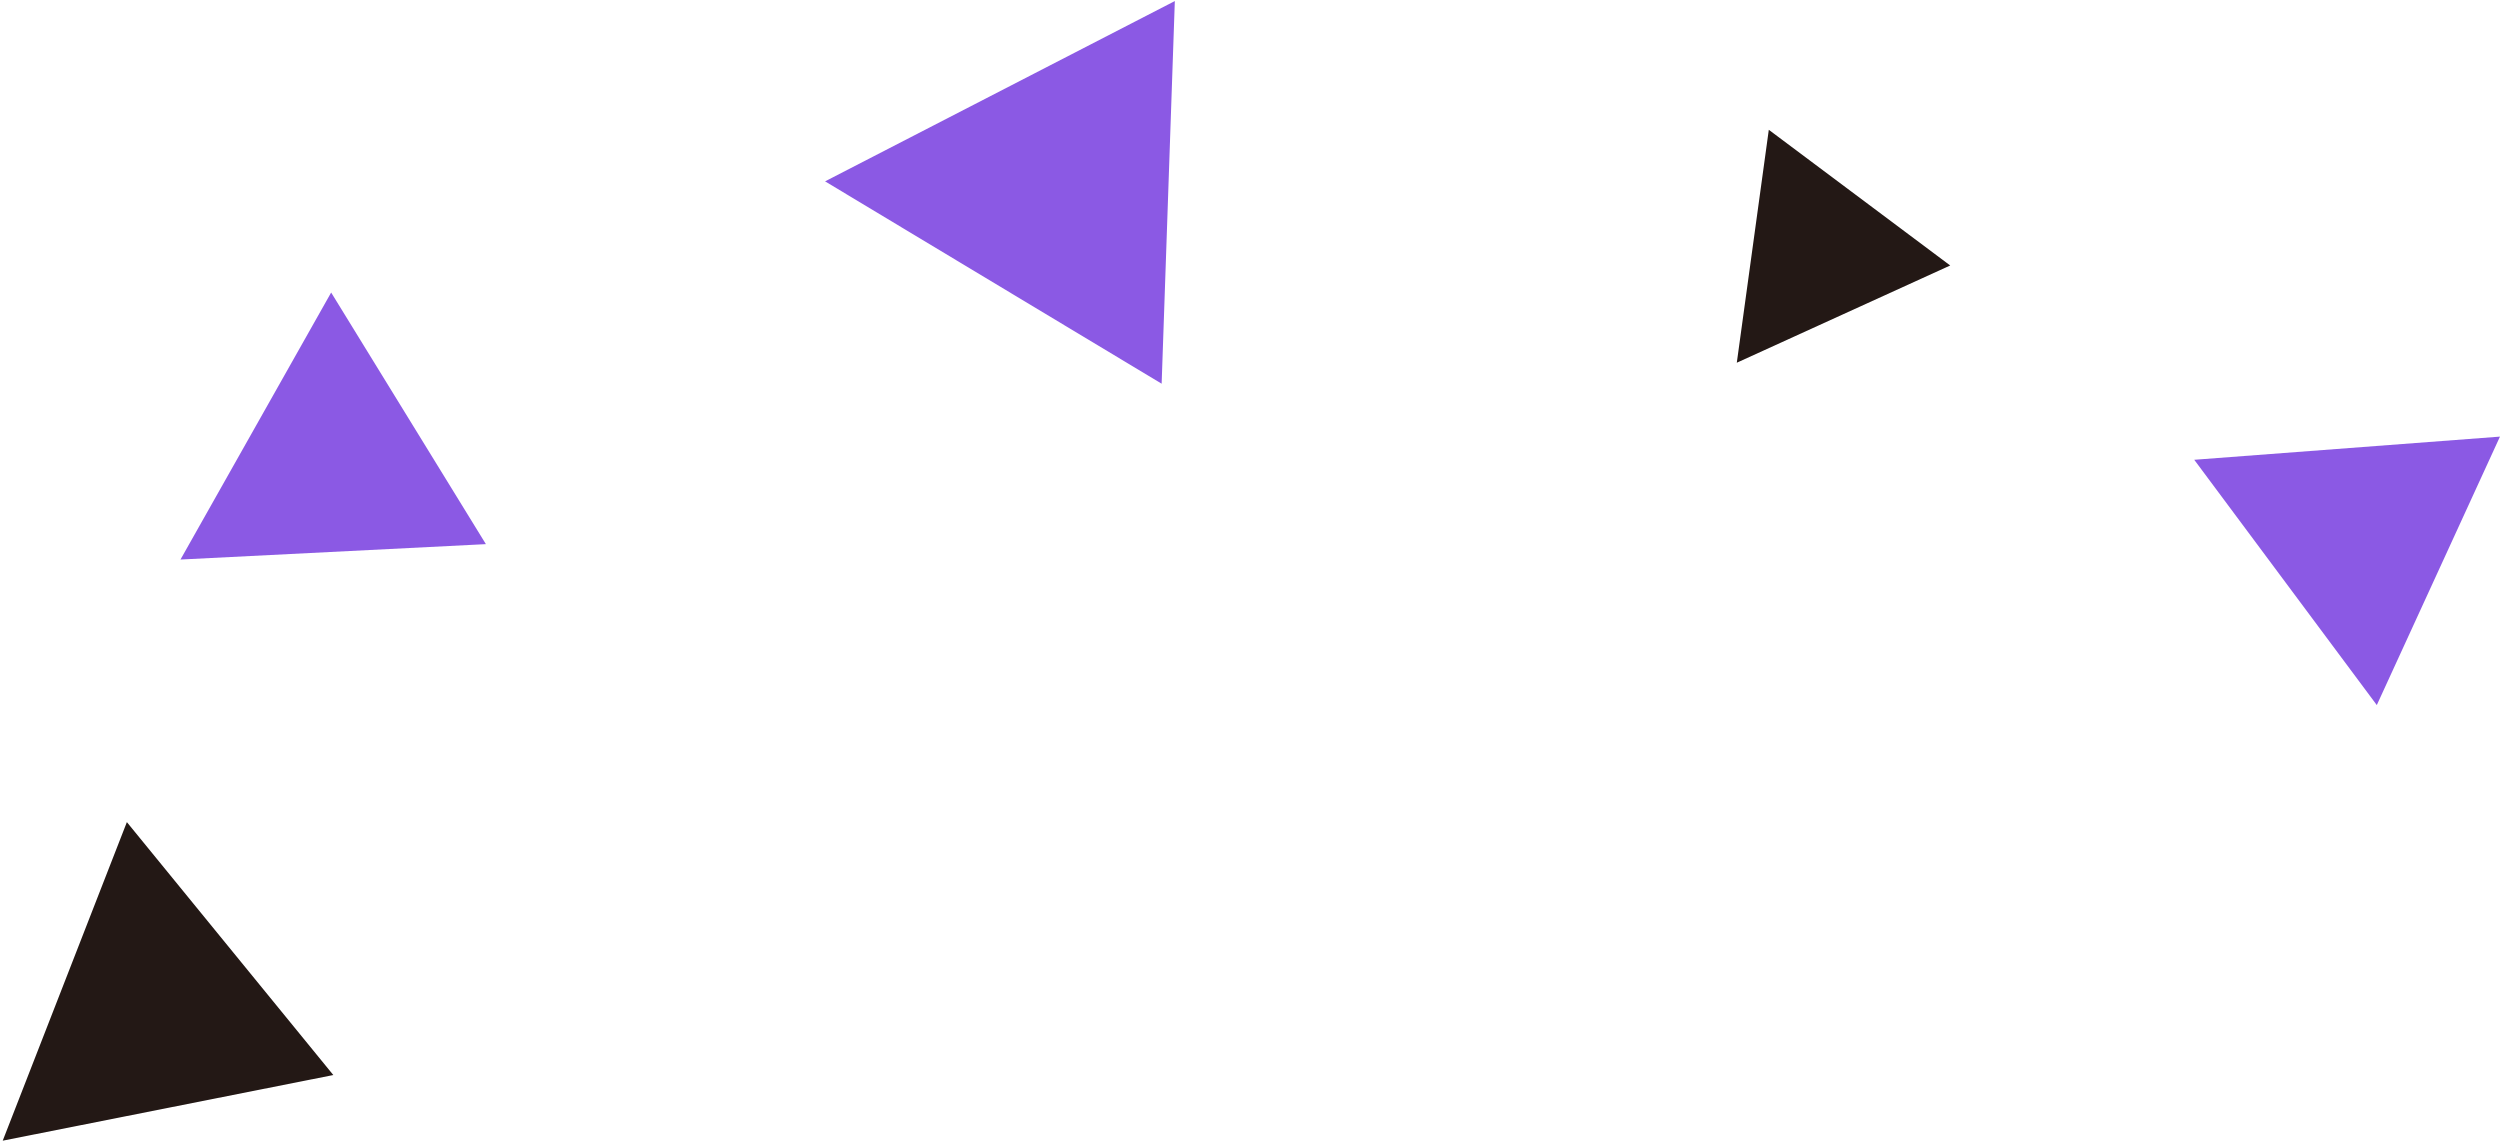 <?xml version="1.0" encoding="utf-8"?>
<!-- Generator: Adobe Illustrator 15.1.0, SVG Export Plug-In . SVG Version: 6.00 Build 0)  -->
<!DOCTYPE svg PUBLIC "-//W3C//DTD SVG 1.1 Tiny//EN" "http://www.w3.org/Graphics/SVG/1.1/DTD/svg11-tiny.dtd">
<svg version="1.1" baseProfile="tiny" id="レイヤー_1"
	 xmlns="http://www.w3.org/2000/svg" xmlns:xlink="http://www.w3.org/1999/xlink" x="0px" y="0px" width="576px" height="263px"
	 viewBox="0 0 576 263" overflow="inherit" xml:space="preserve">
<path fill="#231815" d="M76.795,247.688L0.627,262.812l28.604-73.395L76.795,247.688z"/>
<path fill="#231815" d="M449.326,61.168l-49.167,22.403l7.373-53.665L449.326,61.168z"/>
<path fill="#8B59E4" d="M111.95,125.37l-70.367,3.547l34.716-61.518L111.95,125.37z"/>
<path fill="#8B59E4" d="M547.615,162.45l-42.062-56.517l70.441-5.337L547.615,162.45z"/>
<path fill="#8B59E4" d="M267.642,88.405l-77.545-46.622L270.68,0.242L267.642,88.405z"/>
</svg>
